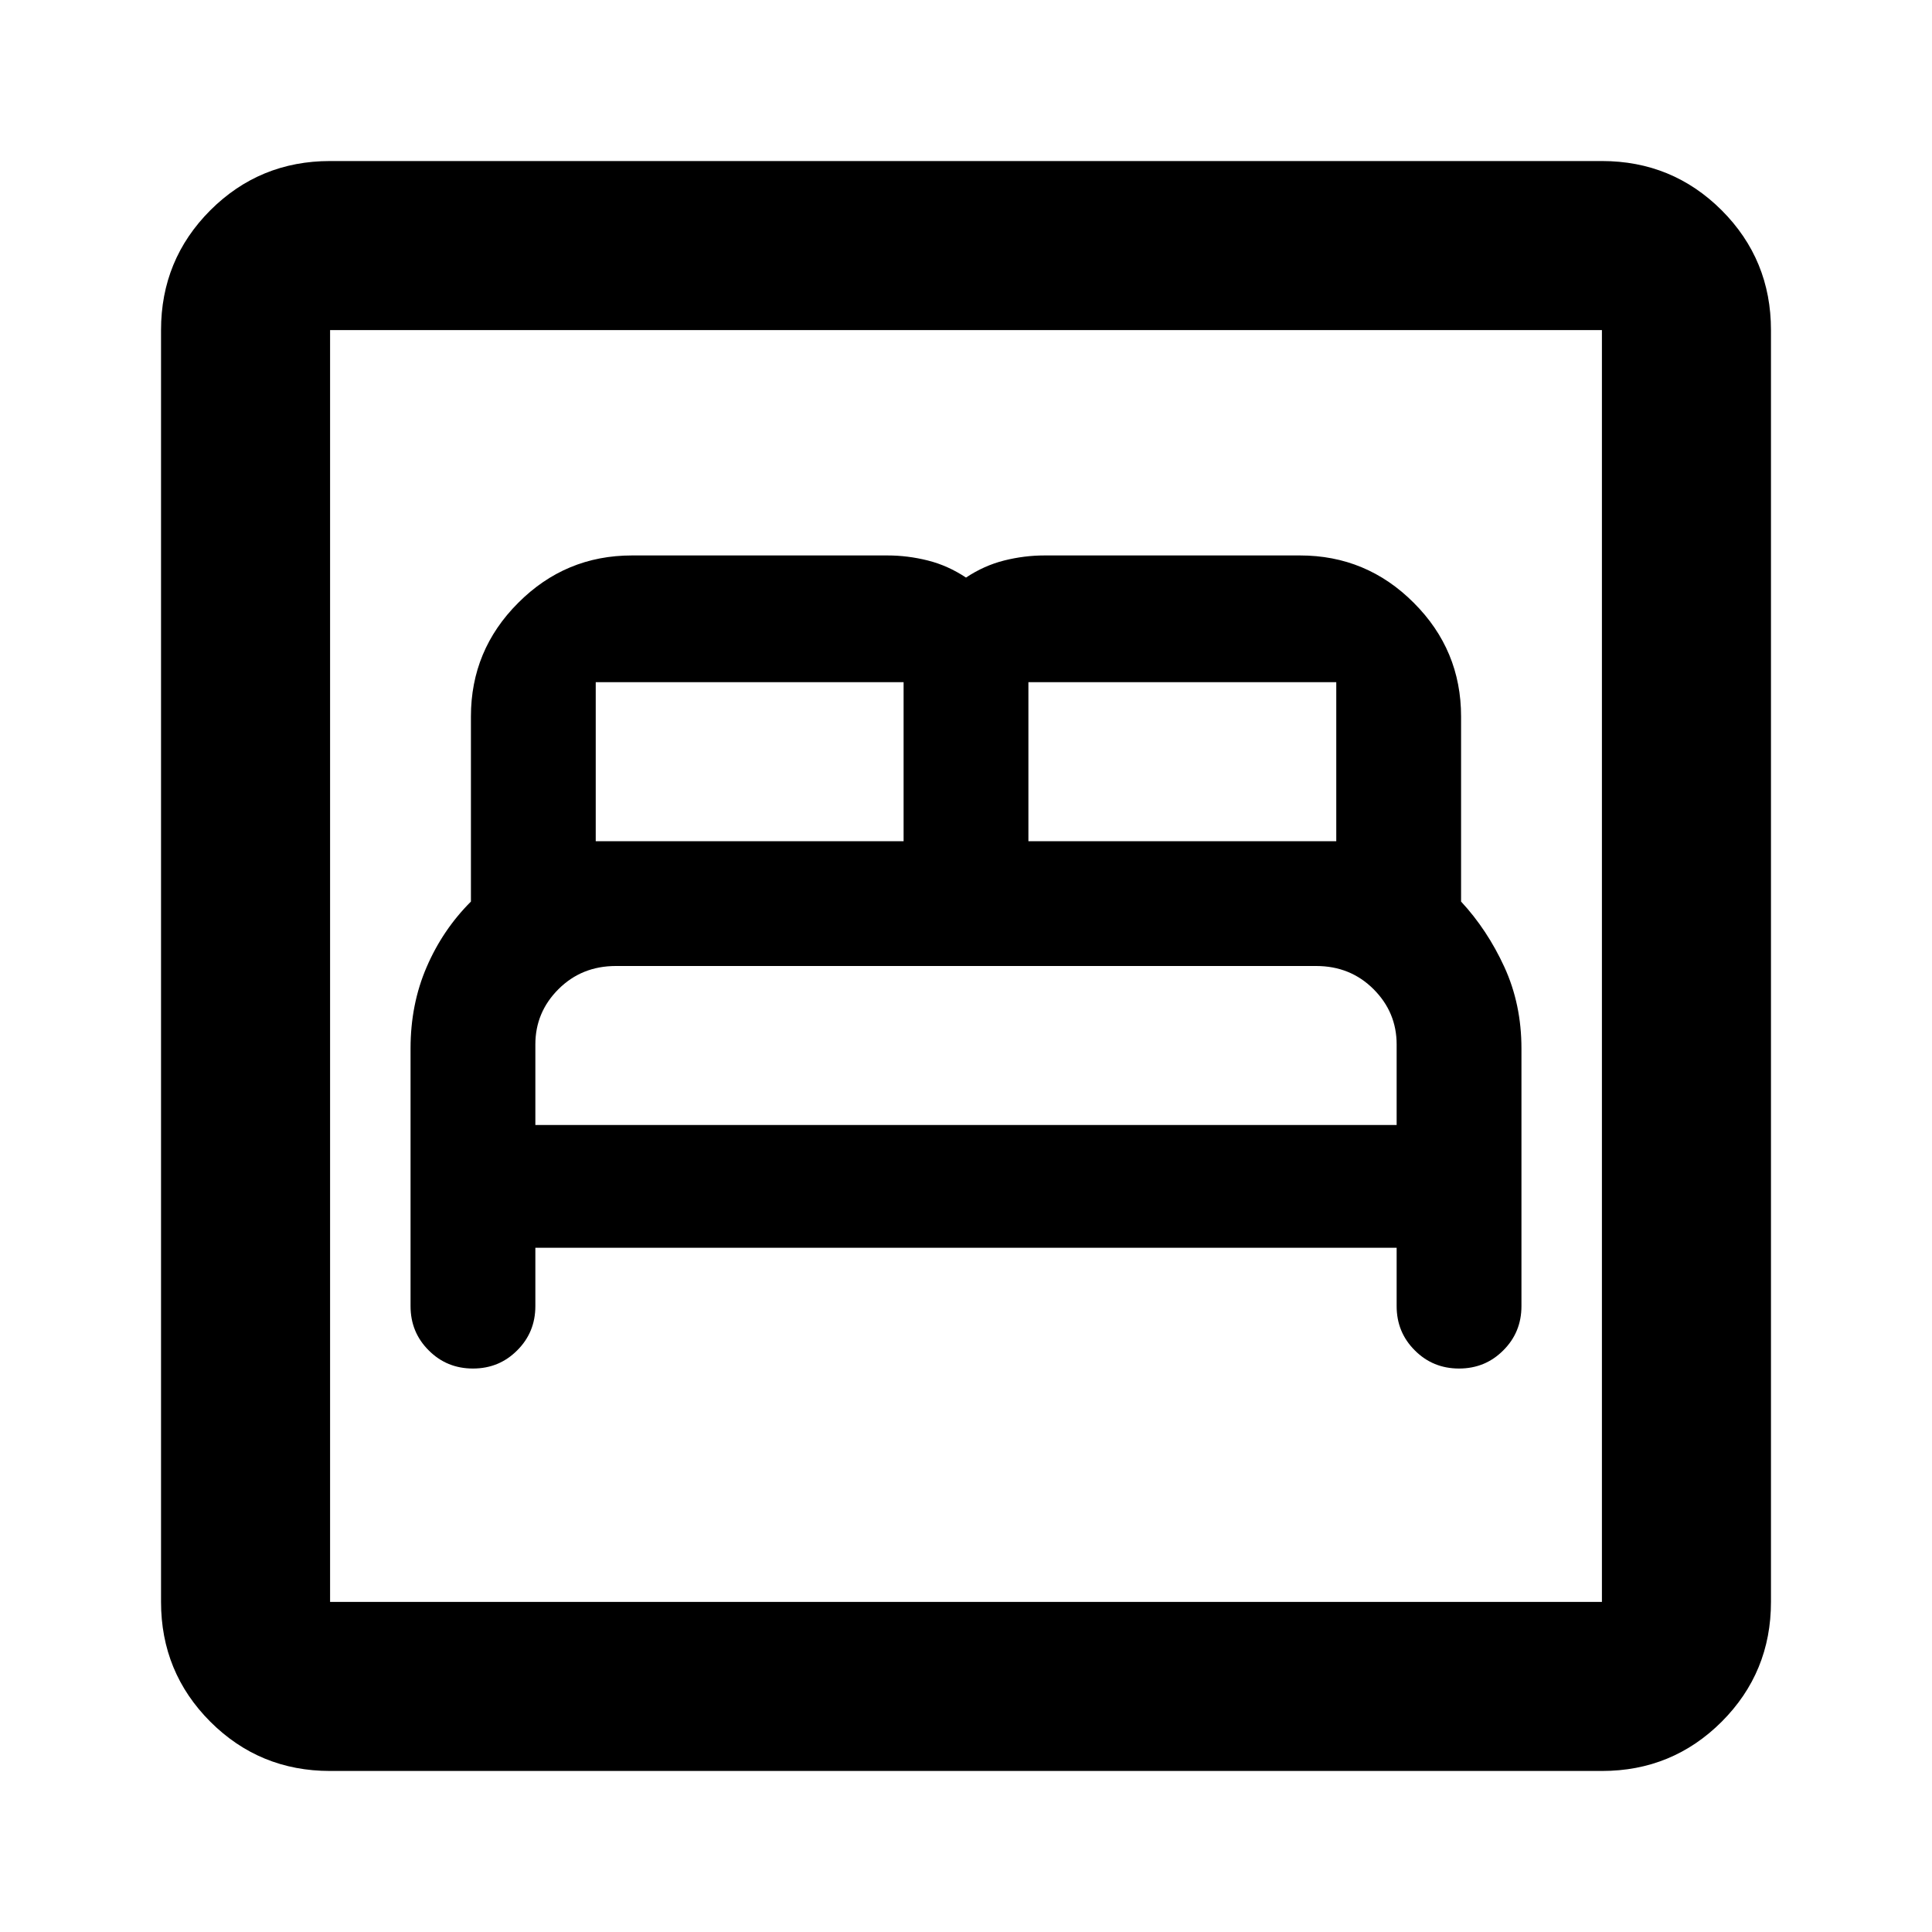 <svg xmlns="http://www.w3.org/2000/svg" height="20" width="20"><path d="M4.896 14.167q.271 0 .458-.188.188-.187.188-.458v-.604h8.916v.604q0 .271.188.458.187.188.458.188t.458-.188q.188-.187.188-.458v-2.667q0-.458-.177-.844-.177-.385-.448-.677V7.417q0-.688-.49-1.177-.489-.49-1.177-.49h-2.646q-.208 0-.416.052T10 5.979q-.188-.125-.396-.177-.208-.052-.416-.052H6.542q-.688 0-1.177.49-.49.489-.49 1.177v1.916q-.292.292-.458.677-.167.386-.167.844v2.667q0 .271.188.458.187.188.458.188Zm5.75-5.459V7.062h3.187v1.646Zm-4.479 0V7.062h3.187v1.646Zm-.625 2.938v-.834q0-.333.239-.572.24-.24.594-.24h7.25q.354 0 .594.24.239.239.239.572v.834Zm-2.125 6.687q-.729 0-1.24-.51-.51-.511-.51-1.24V3.417q0-.729.51-1.24.511-.51 1.24-.51h13.166q.729 0 1.24.51.51.511.51 1.24v13.166q0 .729-.51 1.24-.511.51-1.24.51Zm0-1.75h13.166V3.417H3.417v13.166Zm0 0V3.417v13.166Z"/></svg>